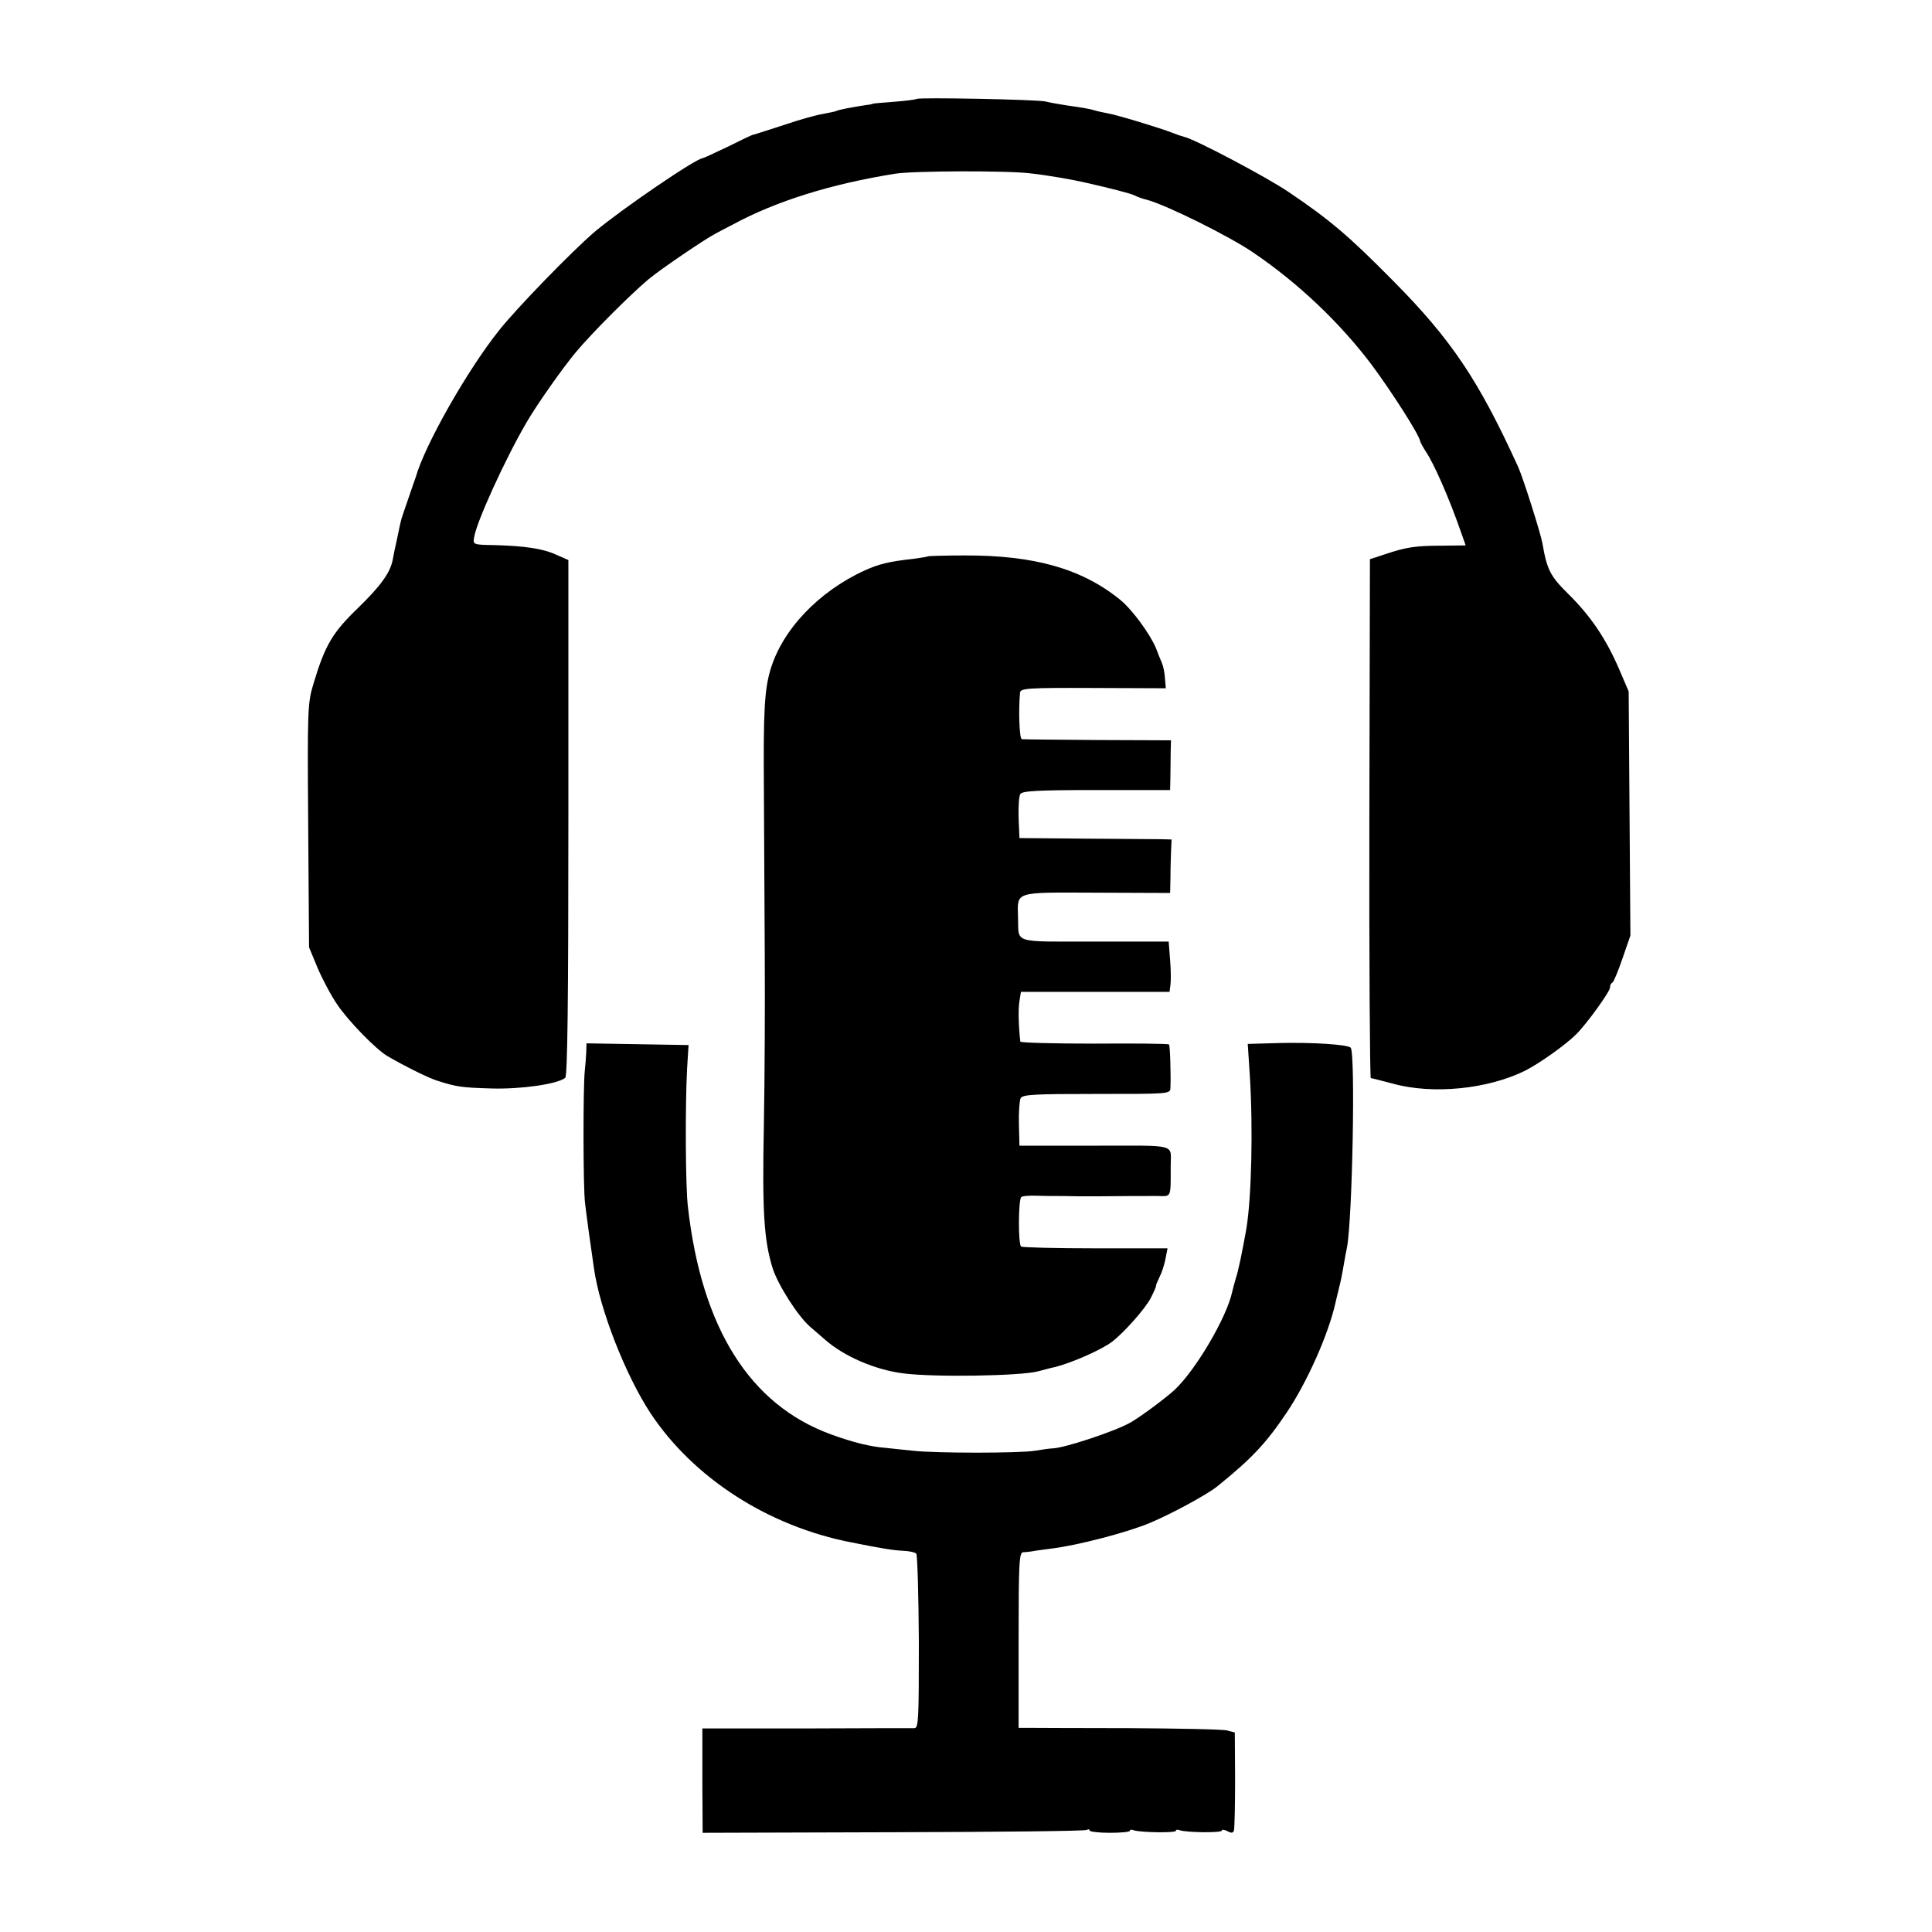 <?xml version="1.0" standalone="no"?>
<!DOCTYPE svg PUBLIC "-//W3C//DTD SVG 20010904//EN"
 "http://www.w3.org/TR/2001/REC-SVG-20010904/DTD/svg10.dtd">
<svg version="1.0" xmlns="http://www.w3.org/2000/svg"
 width="672pt" height="672pt" viewBox="0 0 672 672"
 preserveAspectRatio="xMidYMid meet">
<g transform="translate(0,672) scale(0.1,-0.1)"
fill="#000000" stroke="none">
<path d="M3189 6376 c-2 -2 -38 -7 -79 -10 -41 -3 -75 -6 -75 -7 0 -1 -9 -3
-20 -4 -47 -7 -100 -17 -106 -21 -4 -2 -24 -6 -45 -10 -21 -3 -79 -19 -129
-36 -103 -33 -107 -35 -117 -37 -4 -1 -44 -20 -88 -42 -44 -21 -83 -39 -85
-39 -23 0 -282 -177 -375 -255 -80 -68 -274 -268 -334 -344 -111 -139 -259
-400 -290 -511 -1 -3 -13 -36 -26 -75 -13 -38 -25 -72 -25 -75 -1 -3 -7 -30
-13 -60 -7 -30 -14 -65 -16 -77 -9 -46 -42 -91 -121 -168 -88 -85 -114 -128
-154 -261 -21 -69 -22 -85 -19 -495 l3 -424 29 -70 c16 -38 47 -97 69 -129 39
-58 135 -156 174 -179 60 -35 142 -76 174 -86 66 -21 83 -24 189 -27 101 -3
229 15 256 37 8 6 11 271 11 905 l0 896 -41 18 c-47 22 -110 31 -216 34 -74 1
-75 2 -71 26 7 52 109 275 182 400 37 64 127 191 172 245 56 67 191 202 252
253 43 36 195 139 233 159 13 7 41 22 61 32 151 82 345 142 566 177 64 10 391
11 469 1 57 -6 148 -22 191 -32 97 -22 153 -37 170 -44 11 -6 31 -13 45 -16
69 -19 287 -127 370 -184 156 -106 299 -242 409 -387 70 -94 167 -245 171
-269 1 -5 10 -21 19 -35 28 -41 81 -161 121 -276 l18 -51 -82 -1 c-92 0 -125
-5 -199 -30 l-52 -17 -2 -902 c-1 -497 2 -903 5 -903 4 0 38 -9 76 -19 140
-39 332 -19 461 45 51 26 141 90 178 127 37 37 117 148 117 162 0 7 3 15 8 17
4 1 20 39 35 83 l28 81 -3 424 -3 425 -33 77 c-46 107 -100 186 -176 261 -64
63 -75 85 -91 177 -6 35 -67 227 -84 265 -138 303 -233 444 -434 647 -155 157
-222 214 -366 311 -77 52 -327 184 -362 191 -8 2 -26 8 -41 14 -37 15 -194 63
-226 68 -15 3 -35 7 -44 10 -20 6 -39 9 -101 18 -27 4 -59 10 -70 13 -29 7
-441 15 -448 9z"/>
<path d="M3228 4785 c-2 -2 -26 -5 -53 -9 -82 -9 -118 -18 -165 -39 -163 -74
-290 -208 -331 -349 -20 -70 -24 -143 -22 -413 1 -154 2 -413 3 -575 1 -162 0
-428 -3 -590 -6 -303 0 -402 30 -500 19 -60 89 -169 131 -205 15 -13 38 -33
52 -45 66 -58 175 -105 272 -117 108 -14 407 -9 468 7 30 8 57 15 60 15 61 16
161 60 198 88 43 33 115 115 134 151 12 23 20 42 19 44 -1 1 5 15 12 30 8 15
17 43 21 64 l7 36 -250 0 c-138 0 -254 3 -259 6 -11 6 -10 161 0 172 4 4 28 6
53 5 25 -1 53 -1 63 -1 9 0 46 0 82 -1 36 0 70 0 75 0 92 1 151 1 203 1 47 -1
44 -8 44 105 0 78 28 70 -264 70 l-262 0 -2 75 c-1 41 2 82 6 90 7 13 46 15
264 15 250 0 256 0 257 20 2 43 -1 149 -5 152 -2 3 -119 4 -260 3 -141 0 -256
3 -257 7 -6 49 -8 114 -3 141 l5 32 258 0 259 0 3 23 c2 12 2 51 -1 87 l-5 65
-258 0 c-289 0 -263 -8 -266 83 -2 93 -18 88 273 87 l256 -1 1 46 c0 25 1 66
2 93 l2 47 -35 1 c-19 0 -138 1 -265 2 l-229 2 -3 70 c-1 39 1 76 6 83 6 11
62 14 265 14 l256 0 1 49 c0 27 1 66 1 87 l1 37 -254 1 c-140 1 -259 2 -265 3
-8 1 -12 99 -6 162 2 15 27 17 255 16 l252 -1 -3 35 c-1 19 -6 43 -11 54 -5
11 -14 34 -20 50 -21 50 -82 134 -125 169 -133 108 -299 155 -543 154 -67 0
-124 -2 -125 -3z"/>
<path d="M4447 3092 l-107 -3 7 -107 c12 -188 6 -429 -12 -537 -15 -83 -27
-143 -37 -173 -5 -18 -11 -39 -12 -45 -19 -89 -126 -271 -200 -341 -33 -30
-116 -92 -154 -114 -55 -31 -230 -89 -272 -90 -8 0 -35 -4 -60 -8 -51 -9 -348
-9 -425 0 -27 3 -70 7 -95 10 -53 4 -113 19 -190 47 -282 103 -449 369 -497
789 -9 71 -10 357 -3 485 l5 80 -177 3 -178 3 -1 -33 c-1 -18 -3 -46 -5 -63
-6 -53 -6 -408 1 -460 5 -43 18 -139 31 -227 20 -142 110 -372 197 -504 150
-226 410 -393 699 -449 105 -21 148 -28 180 -29 20 -1 40 -5 45 -10 4 -4 8
-142 9 -307 0 -265 -1 -299 -15 -300 -9 0 -178 0 -377 -1 l-361 0 0 -182 1
-181 663 2 c364 1 667 4 673 8 5 3 10 3 10 -2 0 -4 32 -8 70 -8 39 0 70 3 70
7 0 4 6 5 13 2 22 -8 147 -10 147 -2 0 4 6 5 13 2 23 -8 147 -10 147 -1 0 4 9
3 19 -2 14 -8 20 -7 23 2 2 6 4 86 4 176 l-1 165 -27 7 c-15 4 -168 7 -340 8
-172 0 -329 1 -349 1 l-36 0 0 305 c0 272 2 305 16 306 9 0 23 2 31 3 8 2 40
6 70 10 88 11 259 55 340 89 74 31 198 98 234 127 120 97 169 149 241 256 72
107 146 274 170 382 3 12 7 31 10 42 9 35 13 56 19 91 3 19 8 45 11 59 19 97
30 678 13 696 -12 11 -134 19 -251 16z"/>
</g>
</svg>
